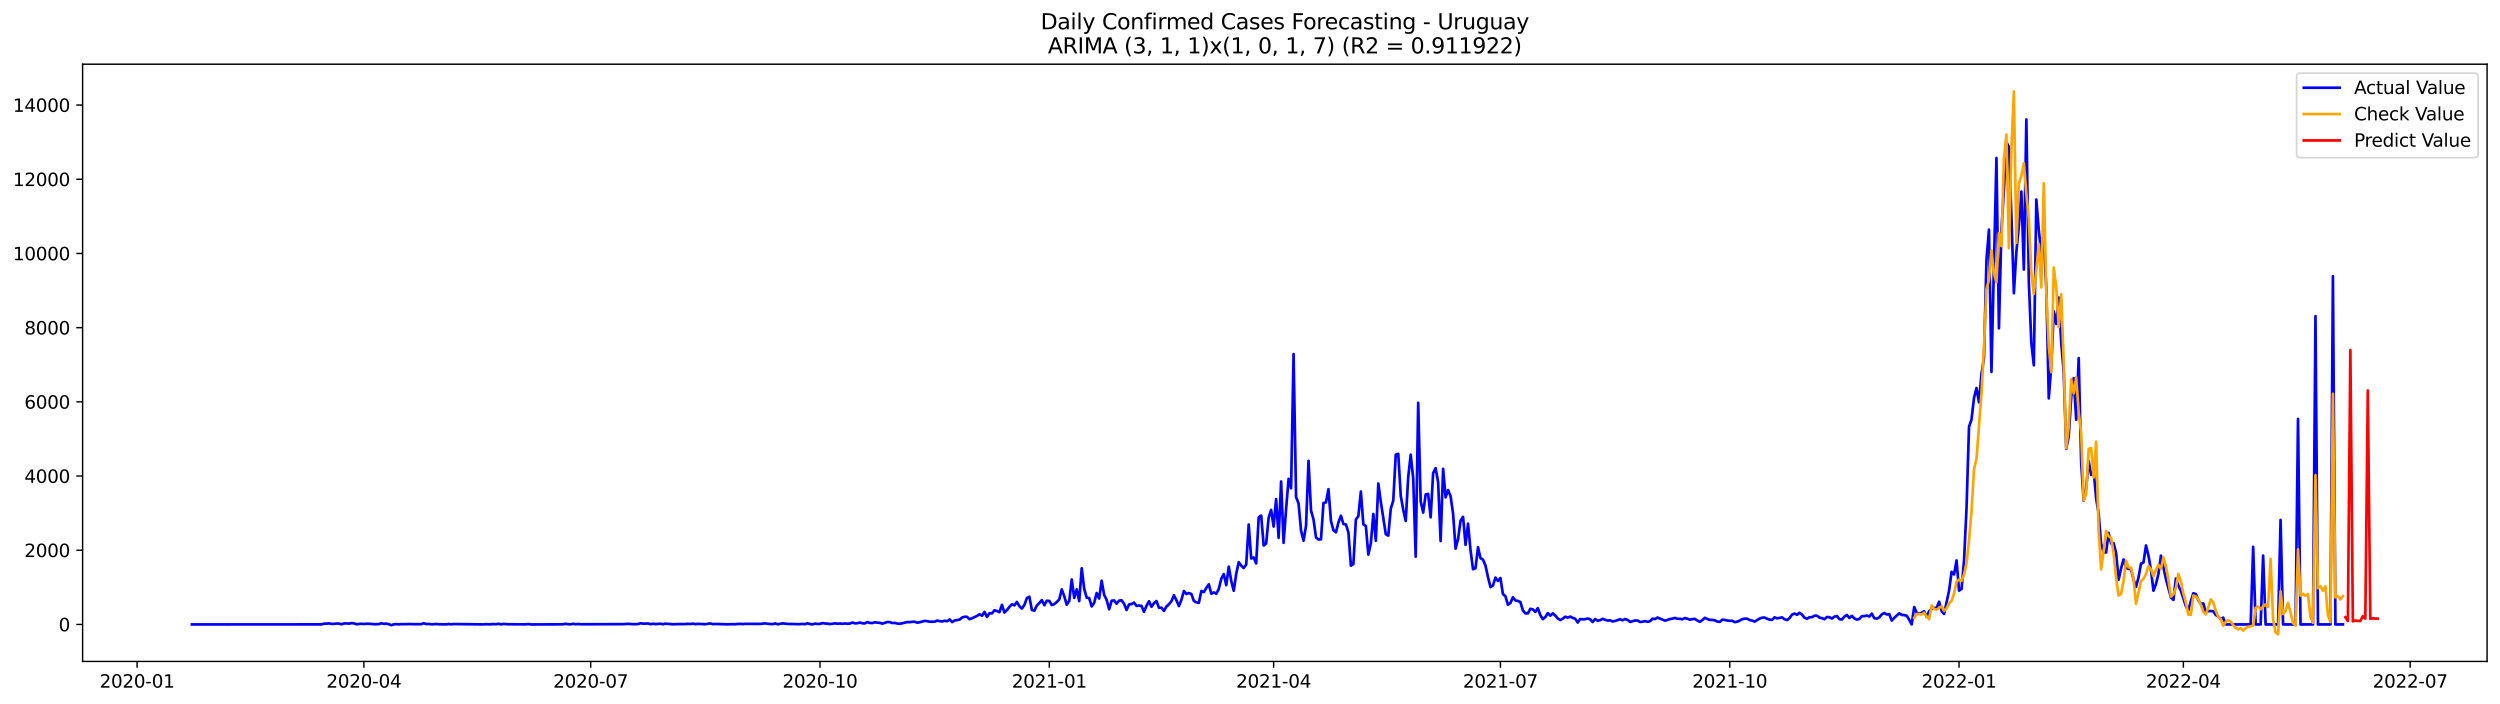 <?xml version="1.0" encoding="utf-8" standalone="no"?>
<!DOCTYPE svg PUBLIC "-//W3C//DTD SVG 1.1//EN"
  "http://www.w3.org/Graphics/SVG/1.1/DTD/svg11.dtd">
<svg xmlns:xlink="http://www.w3.org/1999/xlink" width="1392.412pt" height="392.274pt" viewBox="0 0 1392.412 392.274" xmlns="http://www.w3.org/2000/svg" version="1.1">
 <defs>
  <style type="text/css">*{stroke-linejoin: round; stroke-linecap: butt}</style>
 </defs>
 <g id="figure_1">
  <g id="patch_1">
   <path d="M 0 392.274 
L 1392.412 392.274 
L 1392.412 0 
L 0 0 
z
" style="fill: #ffffff"/>
  </g>
  <g id="axes_1">
   <g id="patch_2">
    <path d="M 46.013 368.396 
L 1385.213 368.396 
L 1385.213 35.755 
L 46.013 35.755 
z
" style="fill: #ffffff"/>
   </g>
   <g id="matplotlib.axis_1">
    <g id="xtick_1">
     <g id="line2d_1">
      <defs>
       <path id="mce154f3b6a" d="M 0 0 
L 0 3.5 
" style="stroke: #000000; stroke-width: 0.8"/>
      </defs>
      <g>
       <use xlink:href="#mce154f3b6a" x="76.345" y="368.396" style="stroke: #000000; stroke-width: 0.8"/>
      </g>
     </g>
     <g id="text_1">
      <!-- 2020-01 -->
      <g transform="translate(55.453 382.994)scale(0.1 -0.1)">
       <defs>
        <path id="DejaVuSans-32" d="M 1228 531 
L 3431 531 
L 3431 0 
L 469 0 
L 469 531 
Q 828 903 1448 1529 
Q 2069 2156 2228 2338 
Q 2531 2678 2651 2914 
Q 2772 3150 2772 3378 
Q 2772 3750 2511 3984 
Q 2250 4219 1831 4219 
Q 1534 4219 1204 4116 
Q 875 4013 500 3803 
L 500 4441 
Q 881 4594 1212 4672 
Q 1544 4750 1819 4750 
Q 2544 4750 2975 4387 
Q 3406 4025 3406 3419 
Q 3406 3131 3298 2873 
Q 3191 2616 2906 2266 
Q 2828 2175 2409 1742 
Q 1991 1309 1228 531 
z
" transform="scale(0.016)"/>
        <path id="DejaVuSans-30" d="M 2034 4250 
Q 1547 4250 1301 3770 
Q 1056 3291 1056 2328 
Q 1056 1369 1301 889 
Q 1547 409 2034 409 
Q 2525 409 2770 889 
Q 3016 1369 3016 2328 
Q 3016 3291 2770 3770 
Q 2525 4250 2034 4250 
z
M 2034 4750 
Q 2819 4750 3233 4129 
Q 3647 3509 3647 2328 
Q 3647 1150 3233 529 
Q 2819 -91 2034 -91 
Q 1250 -91 836 529 
Q 422 1150 422 2328 
Q 422 3509 836 4129 
Q 1250 4750 2034 4750 
z
" transform="scale(0.016)"/>
        <path id="DejaVuSans-2d" d="M 313 2009 
L 1997 2009 
L 1997 1497 
L 313 1497 
L 313 2009 
z
" transform="scale(0.016)"/>
        <path id="DejaVuSans-31" d="M 794 531 
L 1825 531 
L 1825 4091 
L 703 3866 
L 703 4441 
L 1819 4666 
L 2450 4666 
L 2450 531 
L 3481 531 
L 3481 0 
L 794 0 
L 794 531 
z
" transform="scale(0.016)"/>
       </defs>
       <use xlink:href="#DejaVuSans-32"/>
       <use xlink:href="#DejaVuSans-30" x="63.623"/>
       <use xlink:href="#DejaVuSans-32" x="127.246"/>
       <use xlink:href="#DejaVuSans-30" x="190.869"/>
       <use xlink:href="#DejaVuSans-2d" x="254.492"/>
       <use xlink:href="#DejaVuSans-30" x="290.576"/>
       <use xlink:href="#DejaVuSans-31" x="354.199"/>
      </g>
     </g>
    </g>
    <g id="xtick_2">
     <g id="line2d_2">
      <g>
       <use xlink:href="#mce154f3b6a" x="202.671" y="368.396" style="stroke: #000000; stroke-width: 0.8"/>
      </g>
     </g>
     <g id="text_2">
      <!-- 2020-04 -->
      <g transform="translate(181.78 382.994)scale(0.1 -0.1)">
       <defs>
        <path id="DejaVuSans-34" d="M 2419 4116 
L 825 1625 
L 2419 1625 
L 2419 4116 
z
M 2253 4666 
L 3047 4666 
L 3047 1625 
L 3713 1625 
L 3713 1100 
L 3047 1100 
L 3047 0 
L 2419 0 
L 2419 1100 
L 313 1100 
L 313 1709 
L 2253 4666 
z
" transform="scale(0.016)"/>
       </defs>
       <use xlink:href="#DejaVuSans-32"/>
       <use xlink:href="#DejaVuSans-30" x="63.623"/>
       <use xlink:href="#DejaVuSans-32" x="127.246"/>
       <use xlink:href="#DejaVuSans-30" x="190.869"/>
       <use xlink:href="#DejaVuSans-2d" x="254.492"/>
       <use xlink:href="#DejaVuSans-30" x="290.576"/>
       <use xlink:href="#DejaVuSans-34" x="354.199"/>
      </g>
     </g>
    </g>
    <g id="xtick_3">
     <g id="line2d_3">
      <g>
       <use xlink:href="#mce154f3b6a" x="328.998" y="368.396" style="stroke: #000000; stroke-width: 0.8"/>
      </g>
     </g>
     <g id="text_3">
      <!-- 2020-07 -->
      <g transform="translate(308.106 382.994)scale(0.1 -0.1)">
       <defs>
        <path id="DejaVuSans-37" d="M 525 4666 
L 3525 4666 
L 3525 4397 
L 1831 0 
L 1172 0 
L 2766 4134 
L 525 4134 
L 525 4666 
z
" transform="scale(0.016)"/>
       </defs>
       <use xlink:href="#DejaVuSans-32"/>
       <use xlink:href="#DejaVuSans-30" x="63.623"/>
       <use xlink:href="#DejaVuSans-32" x="127.246"/>
       <use xlink:href="#DejaVuSans-30" x="190.869"/>
       <use xlink:href="#DejaVuSans-2d" x="254.492"/>
       <use xlink:href="#DejaVuSans-30" x="290.576"/>
       <use xlink:href="#DejaVuSans-37" x="354.199"/>
      </g>
     </g>
    </g>
    <g id="xtick_4">
     <g id="line2d_4">
      <g>
       <use xlink:href="#mce154f3b6a" x="456.713" y="368.396" style="stroke: #000000; stroke-width: 0.8"/>
      </g>
     </g>
     <g id="text_4">
      <!-- 2020-10 -->
      <g transform="translate(435.821 382.994)scale(0.1 -0.1)">
       <use xlink:href="#DejaVuSans-32"/>
       <use xlink:href="#DejaVuSans-30" x="63.623"/>
       <use xlink:href="#DejaVuSans-32" x="127.246"/>
       <use xlink:href="#DejaVuSans-30" x="190.869"/>
       <use xlink:href="#DejaVuSans-2d" x="254.492"/>
       <use xlink:href="#DejaVuSans-31" x="290.576"/>
       <use xlink:href="#DejaVuSans-30" x="354.199"/>
      </g>
     </g>
    </g>
    <g id="xtick_5">
     <g id="line2d_5">
      <g>
       <use xlink:href="#mce154f3b6a" x="584.427" y="368.396" style="stroke: #000000; stroke-width: 0.8"/>
      </g>
     </g>
     <g id="text_5">
      <!-- 2021-01 -->
      <g transform="translate(563.536 382.994)scale(0.1 -0.1)">
       <use xlink:href="#DejaVuSans-32"/>
       <use xlink:href="#DejaVuSans-30" x="63.623"/>
       <use xlink:href="#DejaVuSans-32" x="127.246"/>
       <use xlink:href="#DejaVuSans-31" x="190.869"/>
       <use xlink:href="#DejaVuSans-2d" x="254.492"/>
       <use xlink:href="#DejaVuSans-30" x="290.576"/>
       <use xlink:href="#DejaVuSans-31" x="354.199"/>
      </g>
     </g>
    </g>
    <g id="xtick_6">
     <g id="line2d_6">
      <g>
       <use xlink:href="#mce154f3b6a" x="709.366" y="368.396" style="stroke: #000000; stroke-width: 0.8"/>
      </g>
     </g>
     <g id="text_6">
      <!-- 2021-04 -->
      <g transform="translate(688.474 382.994)scale(0.1 -0.1)">
       <use xlink:href="#DejaVuSans-32"/>
       <use xlink:href="#DejaVuSans-30" x="63.623"/>
       <use xlink:href="#DejaVuSans-32" x="127.246"/>
       <use xlink:href="#DejaVuSans-31" x="190.869"/>
       <use xlink:href="#DejaVuSans-2d" x="254.492"/>
       <use xlink:href="#DejaVuSans-30" x="290.576"/>
       <use xlink:href="#DejaVuSans-34" x="354.199"/>
      </g>
     </g>
    </g>
    <g id="xtick_7">
     <g id="line2d_7">
      <g>
       <use xlink:href="#mce154f3b6a" x="835.692" y="368.396" style="stroke: #000000; stroke-width: 0.8"/>
      </g>
     </g>
     <g id="text_7">
      <!-- 2021-07 -->
      <g transform="translate(814.801 382.994)scale(0.1 -0.1)">
       <use xlink:href="#DejaVuSans-32"/>
       <use xlink:href="#DejaVuSans-30" x="63.623"/>
       <use xlink:href="#DejaVuSans-32" x="127.246"/>
       <use xlink:href="#DejaVuSans-31" x="190.869"/>
       <use xlink:href="#DejaVuSans-2d" x="254.492"/>
       <use xlink:href="#DejaVuSans-30" x="290.576"/>
       <use xlink:href="#DejaVuSans-37" x="354.199"/>
      </g>
     </g>
    </g>
    <g id="xtick_8">
     <g id="line2d_8">
      <g>
       <use xlink:href="#mce154f3b6a" x="963.407" y="368.396" style="stroke: #000000; stroke-width: 0.8"/>
      </g>
     </g>
     <g id="text_8">
      <!-- 2021-10 -->
      <g transform="translate(942.515 382.994)scale(0.1 -0.1)">
       <use xlink:href="#DejaVuSans-32"/>
       <use xlink:href="#DejaVuSans-30" x="63.623"/>
       <use xlink:href="#DejaVuSans-32" x="127.246"/>
       <use xlink:href="#DejaVuSans-31" x="190.869"/>
       <use xlink:href="#DejaVuSans-2d" x="254.492"/>
       <use xlink:href="#DejaVuSans-31" x="290.576"/>
       <use xlink:href="#DejaVuSans-30" x="354.199"/>
      </g>
     </g>
    </g>
    <g id="xtick_9">
     <g id="line2d_9">
      <g>
       <use xlink:href="#mce154f3b6a" x="1091.122" y="368.396" style="stroke: #000000; stroke-width: 0.8"/>
      </g>
     </g>
     <g id="text_9">
      <!-- 2022-01 -->
      <g transform="translate(1070.23 382.994)scale(0.1 -0.1)">
       <use xlink:href="#DejaVuSans-32"/>
       <use xlink:href="#DejaVuSans-30" x="63.623"/>
       <use xlink:href="#DejaVuSans-32" x="127.246"/>
       <use xlink:href="#DejaVuSans-32" x="190.869"/>
       <use xlink:href="#DejaVuSans-2d" x="254.492"/>
       <use xlink:href="#DejaVuSans-30" x="290.576"/>
       <use xlink:href="#DejaVuSans-31" x="354.199"/>
      </g>
     </g>
    </g>
    <g id="xtick_10">
     <g id="line2d_10">
      <g>
       <use xlink:href="#mce154f3b6a" x="1216.06" y="368.396" style="stroke: #000000; stroke-width: 0.8"/>
      </g>
     </g>
     <g id="text_10">
      <!-- 2022-04 -->
      <g transform="translate(1195.168 382.994)scale(0.1 -0.1)">
       <use xlink:href="#DejaVuSans-32"/>
       <use xlink:href="#DejaVuSans-30" x="63.623"/>
       <use xlink:href="#DejaVuSans-32" x="127.246"/>
       <use xlink:href="#DejaVuSans-32" x="190.869"/>
       <use xlink:href="#DejaVuSans-2d" x="254.492"/>
       <use xlink:href="#DejaVuSans-30" x="290.576"/>
       <use xlink:href="#DejaVuSans-34" x="354.199"/>
      </g>
     </g>
    </g>
    <g id="xtick_11">
     <g id="line2d_11">
      <g>
       <use xlink:href="#mce154f3b6a" x="1342.386" y="368.396" style="stroke: #000000; stroke-width: 0.8"/>
      </g>
     </g>
     <g id="text_11">
      <!-- 2022-07 -->
      <g transform="translate(1321.495 382.994)scale(0.1 -0.1)">
       <use xlink:href="#DejaVuSans-32"/>
       <use xlink:href="#DejaVuSans-30" x="63.623"/>
       <use xlink:href="#DejaVuSans-32" x="127.246"/>
       <use xlink:href="#DejaVuSans-32" x="190.869"/>
       <use xlink:href="#DejaVuSans-2d" x="254.492"/>
       <use xlink:href="#DejaVuSans-30" x="290.576"/>
       <use xlink:href="#DejaVuSans-37" x="354.199"/>
      </g>
     </g>
    </g>
   </g>
   <g id="matplotlib.axis_2">
    <g id="ytick_1">
     <g id="line2d_12">
      <defs>
       <path id="m7eb8f247a3" d="M 0 0 
L -3.5 0 
" style="stroke: #000000; stroke-width: 0.8"/>
      </defs>
      <g>
       <use xlink:href="#m7eb8f247a3" x="46.013" y="347.792" style="stroke: #000000; stroke-width: 0.8"/>
      </g>
     </g>
     <g id="text_12">
      <!-- 0 -->
      <g transform="translate(32.65 351.592)scale(0.1 -0.1)">
       <use xlink:href="#DejaVuSans-30"/>
      </g>
     </g>
    </g>
    <g id="ytick_2">
     <g id="line2d_13">
      <g>
       <use xlink:href="#m7eb8f247a3" x="46.013" y="306.466" style="stroke: #000000; stroke-width: 0.8"/>
      </g>
     </g>
     <g id="text_13">
      <!-- 2000 -->
      <g transform="translate(13.562 310.266)scale(0.1 -0.1)">
       <use xlink:href="#DejaVuSans-32"/>
       <use xlink:href="#DejaVuSans-30" x="63.623"/>
       <use xlink:href="#DejaVuSans-30" x="127.246"/>
       <use xlink:href="#DejaVuSans-30" x="190.869"/>
      </g>
     </g>
    </g>
    <g id="ytick_3">
     <g id="line2d_14">
      <g>
       <use xlink:href="#m7eb8f247a3" x="46.013" y="265.141" style="stroke: #000000; stroke-width: 0.8"/>
      </g>
     </g>
     <g id="text_14">
      <!-- 4000 -->
      <g transform="translate(13.562 268.94)scale(0.1 -0.1)">
       <use xlink:href="#DejaVuSans-34"/>
       <use xlink:href="#DejaVuSans-30" x="63.623"/>
       <use xlink:href="#DejaVuSans-30" x="127.246"/>
       <use xlink:href="#DejaVuSans-30" x="190.869"/>
      </g>
     </g>
    </g>
    <g id="ytick_4">
     <g id="line2d_15">
      <g>
       <use xlink:href="#m7eb8f247a3" x="46.013" y="223.815" style="stroke: #000000; stroke-width: 0.8"/>
      </g>
     </g>
     <g id="text_15">
      <!-- 6000 -->
      <g transform="translate(13.562 227.614)scale(0.1 -0.1)">
       <defs>
        <path id="DejaVuSans-36" d="M 2113 2584 
Q 1688 2584 1439 2293 
Q 1191 2003 1191 1497 
Q 1191 994 1439 701 
Q 1688 409 2113 409 
Q 2538 409 2786 701 
Q 3034 994 3034 1497 
Q 3034 2003 2786 2293 
Q 2538 2584 2113 2584 
z
M 3366 4563 
L 3366 3988 
Q 3128 4100 2886 4159 
Q 2644 4219 2406 4219 
Q 1781 4219 1451 3797 
Q 1122 3375 1075 2522 
Q 1259 2794 1537 2939 
Q 1816 3084 2150 3084 
Q 2853 3084 3261 2657 
Q 3669 2231 3669 1497 
Q 3669 778 3244 343 
Q 2819 -91 2113 -91 
Q 1303 -91 875 529 
Q 447 1150 447 2328 
Q 447 3434 972 4092 
Q 1497 4750 2381 4750 
Q 2619 4750 2861 4703 
Q 3103 4656 3366 4563 
z
" transform="scale(0.016)"/>
       </defs>
       <use xlink:href="#DejaVuSans-36"/>
       <use xlink:href="#DejaVuSans-30" x="63.623"/>
       <use xlink:href="#DejaVuSans-30" x="127.246"/>
       <use xlink:href="#DejaVuSans-30" x="190.869"/>
      </g>
     </g>
    </g>
    <g id="ytick_5">
     <g id="line2d_16">
      <g>
       <use xlink:href="#m7eb8f247a3" x="46.013" y="182.489" style="stroke: #000000; stroke-width: 0.8"/>
      </g>
     </g>
     <g id="text_16">
      <!-- 8000 -->
      <g transform="translate(13.562 186.288)scale(0.1 -0.1)">
       <defs>
        <path id="DejaVuSans-38" d="M 2034 2216 
Q 1584 2216 1326 1975 
Q 1069 1734 1069 1313 
Q 1069 891 1326 650 
Q 1584 409 2034 409 
Q 2484 409 2743 651 
Q 3003 894 3003 1313 
Q 3003 1734 2745 1975 
Q 2488 2216 2034 2216 
z
M 1403 2484 
Q 997 2584 770 2862 
Q 544 3141 544 3541 
Q 544 4100 942 4425 
Q 1341 4750 2034 4750 
Q 2731 4750 3128 4425 
Q 3525 4100 3525 3541 
Q 3525 3141 3298 2862 
Q 3072 2584 2669 2484 
Q 3125 2378 3379 2068 
Q 3634 1759 3634 1313 
Q 3634 634 3220 271 
Q 2806 -91 2034 -91 
Q 1263 -91 848 271 
Q 434 634 434 1313 
Q 434 1759 690 2068 
Q 947 2378 1403 2484 
z
M 1172 3481 
Q 1172 3119 1398 2916 
Q 1625 2713 2034 2713 
Q 2441 2713 2670 2916 
Q 2900 3119 2900 3481 
Q 2900 3844 2670 4047 
Q 2441 4250 2034 4250 
Q 1625 4250 1398 4047 
Q 1172 3844 1172 3481 
z
" transform="scale(0.016)"/>
       </defs>
       <use xlink:href="#DejaVuSans-38"/>
       <use xlink:href="#DejaVuSans-30" x="63.623"/>
       <use xlink:href="#DejaVuSans-30" x="127.246"/>
       <use xlink:href="#DejaVuSans-30" x="190.869"/>
      </g>
     </g>
    </g>
    <g id="ytick_6">
     <g id="line2d_17">
      <g>
       <use xlink:href="#m7eb8f247a3" x="46.013" y="141.163" style="stroke: #000000; stroke-width: 0.8"/>
      </g>
     </g>
     <g id="text_17">
      <!-- 10000 -->
      <g transform="translate(7.2 144.962)scale(0.1 -0.1)">
       <use xlink:href="#DejaVuSans-31"/>
       <use xlink:href="#DejaVuSans-30" x="63.623"/>
       <use xlink:href="#DejaVuSans-30" x="127.246"/>
       <use xlink:href="#DejaVuSans-30" x="190.869"/>
       <use xlink:href="#DejaVuSans-30" x="254.492"/>
      </g>
     </g>
    </g>
    <g id="ytick_7">
     <g id="line2d_18">
      <g>
       <use xlink:href="#m7eb8f247a3" x="46.013" y="99.837" style="stroke: #000000; stroke-width: 0.8"/>
      </g>
     </g>
     <g id="text_18">
      <!-- 12000 -->
      <g transform="translate(7.2 103.636)scale(0.1 -0.1)">
       <use xlink:href="#DejaVuSans-31"/>
       <use xlink:href="#DejaVuSans-32" x="63.623"/>
       <use xlink:href="#DejaVuSans-30" x="127.246"/>
       <use xlink:href="#DejaVuSans-30" x="190.869"/>
       <use xlink:href="#DejaVuSans-30" x="254.492"/>
      </g>
     </g>
    </g>
    <g id="ytick_8">
     <g id="line2d_19">
      <g>
       <use xlink:href="#m7eb8f247a3" x="46.013" y="58.511" style="stroke: #000000; stroke-width: 0.8"/>
      </g>
     </g>
     <g id="text_19">
      <!-- 14000 -->
      <g transform="translate(7.2 62.311)scale(0.1 -0.1)">
       <use xlink:href="#DejaVuSans-31"/>
       <use xlink:href="#DejaVuSans-34" x="63.623"/>
       <use xlink:href="#DejaVuSans-30" x="127.246"/>
       <use xlink:href="#DejaVuSans-30" x="190.869"/>
       <use xlink:href="#DejaVuSans-30" x="254.492"/>
      </g>
     </g>
    </g>
   </g>
   <g id="line2d_20">
    <path d="M 106.885 347.792 
L 179.072 347.751 
L 180.46 347.358 
L 181.848 347.358 
L 183.236 347.193 
L 184.625 347.482 
L 186.013 347.462 
L 187.401 347.276 
L 188.789 347.317 
L 190.177 347.71 
L 191.566 347.234 
L 192.954 347.214 
L 194.342 347.358 
L 195.73 347.048 
L 197.118 347.193 
L 198.507 347.668 
L 201.283 347.42 
L 202.671 347.544 
L 204.059 347.4 
L 206.836 347.503 
L 208.224 347.668 
L 211 347.606 
L 212.389 347.131 
L 213.777 347.441 
L 215.165 347.358 
L 216.553 347.648 
L 217.942 348.226 
L 219.33 347.73 
L 220.718 347.606 
L 222.106 347.772 
L 223.494 347.606 
L 224.883 347.668 
L 227.659 347.565 
L 230.435 347.627 
L 234.6 347.668 
L 235.988 347.11 
L 237.376 347.586 
L 238.765 347.503 
L 240.153 347.689 
L 241.541 347.689 
L 242.929 347.524 
L 244.317 347.689 
L 248.482 347.751 
L 249.87 347.524 
L 251.258 347.73 
L 252.647 347.565 
L 269.305 347.772 
L 270.693 347.627 
L 272.081 347.73 
L 273.47 347.71 
L 274.858 347.565 
L 276.246 347.689 
L 277.634 347.42 
L 279.022 347.751 
L 280.411 347.503 
L 283.187 347.689 
L 292.905 347.751 
L 294.293 347.565 
L 295.681 347.792 
L 312.339 347.73 
L 313.728 347.668 
L 315.116 347.441 
L 316.504 347.668 
L 317.892 347.73 
L 319.28 347.441 
L 320.669 347.689 
L 322.057 347.544 
L 323.445 347.689 
L 347.044 347.627 
L 349.821 347.441 
L 352.597 347.648 
L 355.374 347.586 
L 356.762 347.131 
L 358.15 347.358 
L 360.926 347.276 
L 362.315 347.627 
L 363.703 347.42 
L 365.091 347.586 
L 367.868 347.4 
L 369.256 347.668 
L 370.644 347.358 
L 374.809 347.689 
L 377.585 347.606 
L 381.75 347.586 
L 383.138 347.42 
L 384.526 347.565 
L 385.914 347.358 
L 387.302 347.627 
L 388.691 347.462 
L 392.855 347.668 
L 395.632 347.214 
L 397.02 347.627 
L 398.408 347.524 
L 405.349 347.73 
L 408.125 347.627 
L 409.514 347.689 
L 410.902 347.503 
L 412.29 347.482 
L 413.678 347.586 
L 415.066 347.462 
L 423.396 347.503 
L 426.172 347.193 
L 427.56 347.42 
L 430.337 347.648 
L 431.725 347.214 
L 433.113 347.71 
L 435.889 347.193 
L 438.666 347.503 
L 442.83 347.586 
L 444.219 347.648 
L 446.995 347.524 
L 448.383 347.627 
L 449.772 347.152 
L 451.16 347.586 
L 452.548 347.751 
L 453.936 347.317 
L 455.324 347.524 
L 456.713 347.482 
L 458.101 347.048 
L 459.489 347.276 
L 460.877 347.317 
L 462.265 347.586 
L 465.042 347.193 
L 466.43 347.379 
L 467.818 347.276 
L 469.206 347.441 
L 470.595 347.255 
L 471.983 347.4 
L 473.371 347.296 
L 474.759 346.739 
L 476.147 347.193 
L 477.536 347.11 
L 478.924 346.739 
L 480.312 347.172 
L 481.7 347.193 
L 483.088 346.491 
L 484.477 346.966 
L 485.865 347.007 
L 487.253 346.594 
L 488.641 346.801 
L 490.029 346.883 
L 491.418 347.358 
L 494.194 346.449 
L 495.582 346.491 
L 496.97 347.007 
L 498.359 346.924 
L 499.747 347.276 
L 501.135 347.462 
L 505.3 346.47 
L 506.688 346.532 
L 508.076 346.325 
L 509.464 346.284 
L 510.852 346.842 
L 512.241 346.553 
L 515.017 345.829 
L 516.405 345.974 
L 517.793 346.263 
L 520.57 346.263 
L 521.958 345.643 
L 523.346 345.974 
L 524.735 346.119 
L 526.123 345.726 
L 527.511 345.995 
L 528.899 345.003 
L 530.287 346.47 
L 531.676 345.581 
L 534.452 345.127 
L 535.84 343.949 
L 537.228 343.494 
L 538.617 343.556 
L 540.005 344.879 
L 541.393 344.342 
L 544.169 343.04 
L 545.558 342.089 
L 546.946 342.957 
L 548.334 340.808 
L 549.722 343.618 
L 551.11 341.573 
L 552.499 341.635 
L 553.887 339.878 
L 555.275 340.312 
L 556.663 340.953 
L 558.051 336.882 
L 559.44 341.16 
L 560.828 339.754 
L 562.216 337.977 
L 563.604 336.572 
L 564.992 337.172 
L 566.381 335.25 
L 567.769 337.647 
L 569.157 338.928 
L 570.545 336.965 
L 571.933 333.142 
L 573.322 332.357 
L 574.71 339.713 
L 576.098 340.147 
L 577.486 337.254 
L 578.874 335.849 
L 580.263 334.237 
L 581.651 337.089 
L 583.039 334.589 
L 584.427 334.692 
L 585.815 337.006 
L 587.204 336.469 
L 588.592 335.333 
L 589.98 333.783 
L 591.368 328.287 
L 592.756 332.109 
L 594.145 336.8 
L 595.533 334.671 
L 596.921 322.749 
L 598.309 333.018 
L 599.698 328.266 
L 601.086 334.795 
L 602.474 316.509 
L 603.862 328.018 
L 605.25 332.853 
L 606.639 333.142 
L 608.027 337.771 
L 609.415 335.746 
L 610.803 330.27 
L 612.191 333.37 
L 613.58 323.451 
L 614.968 331.324 
L 616.356 334.031 
L 617.744 339.362 
L 619.132 334.589 
L 620.521 334.403 
L 621.909 336.242 
L 623.297 334.527 
L 624.685 334.32 
L 626.073 336.283 
L 627.462 339.734 
L 628.85 336.655 
L 630.238 336.469 
L 631.626 335.622 
L 633.014 337.482 
L 634.403 337.275 
L 635.791 337.482 
L 637.179 340.788 
L 638.567 337.399 
L 639.955 334.878 
L 641.344 337.957 
L 642.732 335.932 
L 644.12 334.754 
L 645.508 338.494 
L 646.896 338.473 
L 648.285 340.25 
L 649.673 337.812 
L 651.061 336.552 
L 652.449 334.878 
L 653.837 331.551 
L 655.226 334.32 
L 656.614 337.564 
L 658.002 334.093 
L 659.39 329.175 
L 660.778 330.828 
L 662.167 330.291 
L 663.555 330.849 
L 664.943 334.733 
L 666.331 335.498 
L 667.719 335.767 
L 669.108 329.134 
L 670.496 329.795 
L 671.884 327.46 
L 673.272 325.456 
L 674.66 330.704 
L 676.049 329.96 
L 677.437 330.704 
L 678.825 328.018 
L 680.213 322.315 
L 681.602 319.753 
L 682.99 325.91 
L 684.378 315.599 
L 685.766 323.596 
L 687.154 329.03 
L 688.543 319.525 
L 689.931 313.12 
L 691.319 315.042 
L 692.707 316.343 
L 694.095 314.442 
L 695.484 292.147 
L 696.872 311.074 
L 698.26 310.496 
L 699.648 313.781 
L 701.036 288.18 
L 702.425 287.147 
L 703.813 303.822 
L 705.201 302.788 
L 706.589 288.345 
L 707.977 283.985 
L 709.366 293.263 
L 710.754 277.952 
L 712.142 299.524 
L 713.53 268.178 
L 714.918 302.313 
L 716.307 283.634 
L 717.695 266.711 
L 719.083 271.959 
L 720.471 197.18 
L 721.859 276.836 
L 723.248 280.39 
L 724.636 295.494 
L 726.024 301.156 
L 727.412 292.85 
L 728.8 256.669 
L 730.189 284.357 
L 731.577 289.296 
L 732.965 299.358 
L 734.353 300.495 
L 735.741 300.392 
L 737.13 280.142 
L 738.518 279.811 
L 739.906 272.455 
L 741.294 290.163 
L 742.682 295.329 
L 744.071 296.466 
L 745.459 291.031 
L 746.847 287.229 
L 748.235 291.858 
L 749.623 292.126 
L 751.012 296.548 
L 752.4 315.062 
L 753.788 314.153 
L 755.176 289.399 
L 756.565 287.436 
L 757.953 273.778 
L 759.341 292.064 
L 760.729 292.953 
L 762.117 308.884 
L 763.506 302.603 
L 764.894 286.279 
L 766.282 301.197 
L 767.67 269.294 
L 769.058 279.501 
L 771.835 297.519 
L 773.223 298.325 
L 774.611 283.324 
L 775.999 278.799 
L 777.388 253.239 
L 778.776 252.764 
L 780.164 276.113 
L 781.552 283.965 
L 782.94 290.143 
L 784.329 265.74 
L 785.717 253.239 
L 787.105 266.442 
L 788.493 310.062 
L 789.881 224.352 
L 791.27 279.274 
L 792.658 285.494 
L 794.046 275.41 
L 795.434 275.1 
L 796.822 288.138 
L 798.211 263.508 
L 799.599 260.739 
L 800.987 268.612 
L 802.375 301.342 
L 803.763 261.111 
L 805.152 276.98 
L 806.54 272.951 
L 807.928 276.361 
L 809.316 286.093 
L 810.704 305.578 
L 812.093 300.164 
L 813.481 289.998 
L 814.869 287.87 
L 816.257 303.429 
L 817.645 291.672 
L 819.034 306.487 
L 820.422 317.046 
L 821.81 316.447 
L 823.198 304.834 
L 824.586 310.888 
L 825.975 311.694 
L 827.363 315.021 
L 828.751 321.364 
L 830.139 326.985 
L 831.527 326.117 
L 832.916 321.695 
L 834.304 323.575 
L 835.692 321.964 
L 837.08 330.911 
L 838.469 332.068 
L 839.857 336.82 
L 841.245 335.87 
L 842.633 332.646 
L 844.021 334.444 
L 845.41 334.713 
L 846.798 335.312 
L 848.186 339.961 
L 849.574 341.635 
L 850.962 341.655 
L 852.351 339.093 
L 853.739 339.383 
L 855.127 340.829 
L 856.515 338.721 
L 857.903 342.565 
L 859.292 344.858 
L 860.68 343.722 
L 862.068 341.511 
L 863.456 342.895 
L 864.844 341.635 
L 866.233 342.833 
L 867.621 344.486 
L 869.009 345.313 
L 870.397 344.631 
L 871.785 343.474 
L 873.174 344.011 
L 874.562 343.432 
L 875.95 344.135 
L 877.338 344.631 
L 878.726 346.718 
L 880.115 344.776 
L 881.503 344.941 
L 882.891 344.879 
L 884.279 344.466 
L 885.667 344.9 
L 887.056 346.449 
L 888.444 344.776 
L 889.832 345.705 
L 891.22 345.437 
L 892.608 344.652 
L 893.997 345.23 
L 895.385 345.643 
L 896.773 345.499 
L 898.161 346.139 
L 899.549 345.829 
L 902.326 344.9 
L 903.714 345.457 
L 905.102 344.796 
L 906.49 345.251 
L 907.879 346.387 
L 910.655 345.602 
L 912.043 345.623 
L 913.432 346.429 
L 914.82 346.284 
L 916.208 345.912 
L 917.596 346.346 
L 918.984 346.015 
L 920.373 344.569 
L 921.761 344.817 
L 923.149 343.949 
L 927.314 345.664 
L 928.702 345.313 
L 930.09 344.776 
L 931.478 344.569 
L 932.866 344.156 
L 934.255 344.652 
L 935.643 344.652 
L 937.031 344.92 
L 938.419 344.238 
L 939.807 344.59 
L 941.196 345.147 
L 942.584 344.838 
L 943.972 344.693 
L 945.36 345.602 
L 946.748 346.305 
L 948.137 345.375 
L 949.525 344.114 
L 950.913 344.776 
L 952.301 345.251 
L 953.689 345.271 
L 955.078 345.499 
L 956.466 346.181 
L 957.854 346.346 
L 959.242 345.147 
L 960.63 345.271 
L 962.019 345.602 
L 963.407 345.788 
L 964.795 345.747 
L 966.183 346.532 
L 967.571 346.243 
L 968.96 345.664 
L 970.348 344.858 
L 971.736 344.569 
L 973.124 344.569 
L 974.512 345.354 
L 975.901 345.664 
L 977.289 346.201 
L 980.065 344.486 
L 981.453 344.052 
L 982.842 343.928 
L 984.23 344.631 
L 985.618 345.127 
L 987.006 345.251 
L 988.395 343.846 
L 989.783 344.404 
L 992.559 343.866 
L 993.947 344.92 
L 995.336 345.333 
L 996.724 344.259 
L 998.112 342.296 
L 999.5 341.717 
L 1000.888 342.42 
L 1002.277 341.284 
L 1003.665 342.337 
L 1005.053 344.052 
L 1006.441 344.61 
L 1007.829 343.763 
L 1009.218 343.763 
L 1010.606 342.916 
L 1011.994 342.937 
L 1013.382 343.97 
L 1014.77 344.3 
L 1016.159 344.858 
L 1017.547 343.66 
L 1018.935 343.763 
L 1020.323 344.507 
L 1021.711 343.432 
L 1023.1 343.102 
L 1024.488 344.838 
L 1025.876 345.065 
L 1027.264 343.432 
L 1028.652 342.523 
L 1030.041 344.176 
L 1031.429 343.019 
L 1032.817 344.424 
L 1034.205 345.127 
L 1035.593 344.714 
L 1036.982 343.184 
L 1038.37 343.184 
L 1039.758 342.833 
L 1041.146 343.37 
L 1042.534 341.779 
L 1043.923 344.342 
L 1045.311 344.569 
L 1046.699 343.846 
L 1048.087 342.193 
L 1049.475 341.407 
L 1050.864 342.275 
L 1052.252 342.027 
L 1053.64 345.643 
L 1055.028 344.114 
L 1057.805 341.593 
L 1059.193 342.482 
L 1060.581 342.585 
L 1061.969 342.957 
L 1063.357 345.189 
L 1064.746 347.792 
L 1066.134 338.101 
L 1067.522 341.284 
L 1068.91 341.821 
L 1070.299 341.242 
L 1071.687 340.436 
L 1073.075 343.556 
L 1074.463 340.333 
L 1075.851 339.217 
L 1077.24 338.597 
L 1078.628 338.577 
L 1080.016 335.147 
L 1081.404 340.354 
L 1082.792 341.965 
L 1085.569 328.927 
L 1086.957 318.513 
L 1088.345 319.959 
L 1089.733 312.149 
L 1091.122 328.968 
L 1092.51 328.059 
L 1093.898 312.231 
L 1095.286 282.952 
L 1096.674 237.7 
L 1098.063 233.692 
L 1099.451 221.666 
L 1100.839 216.087 
L 1102.227 224.104 
L 1103.615 208.173 
L 1105.004 199.474 
L 1106.392 144.82 
L 1107.78 127.939 
L 1109.168 207.16 
L 1111.945 87.977 
L 1113.333 182.882 
L 1114.721 128.145 
L 1116.109 105.747 
L 1117.497 79.236 
L 1118.886 81.778 
L 1120.274 119.901 
L 1121.662 163.293 
L 1123.05 140.233 
L 1124.438 125.769 
L 1125.827 106.697 
L 1127.215 150.131 
L 1128.603 66.529 
L 1129.991 157.239 
L 1131.379 191.002 
L 1132.768 203.482 
L 1134.156 111.14 
L 1135.544 128.393 
L 1136.932 140.853 
L 1138.32 133.662 
L 1139.709 160.297 
L 1141.097 221.872 
L 1142.485 203.813 
L 1143.873 173.315 
L 1145.262 180.423 
L 1146.65 165.711 
L 1148.038 190.878 
L 1149.426 207.346 
L 1150.814 249.995 
L 1152.203 243.114 
L 1153.591 221.335 
L 1154.979 210.591 
L 1156.367 233.795 
L 1157.755 199.453 
L 1159.144 257.805 
L 1160.532 278.84 
L 1161.92 271.856 
L 1163.308 256.772 
L 1164.696 264.521 
L 1166.085 262.33 
L 1167.473 277.621 
L 1168.861 285.907 
L 1170.249 302.954 
L 1171.637 307.479 
L 1173.026 307.748 
L 1174.414 296.796 
L 1175.802 302.706 
L 1177.19 302.52 
L 1178.578 307.934 
L 1179.967 322.894 
L 1181.355 316.633 
L 1182.743 311.591 
L 1184.131 316.178 
L 1185.519 316.839 
L 1186.908 317.005 
L 1188.296 322.749 
L 1189.684 326.902 
L 1191.072 321.592 
L 1192.46 313.946 
L 1193.849 313.285 
L 1195.237 303.801 
L 1196.625 309.421 
L 1198.013 317.5 
L 1199.401 329.01 
L 1200.79 325.332 
L 1202.178 319.629 
L 1203.566 309.463 
L 1206.342 322.439 
L 1209.119 332.77 
L 1210.507 334.134 
L 1211.895 322.212 
L 1213.283 326.138 
L 1214.672 329.051 
L 1217.448 337.606 
L 1218.836 339.92 
L 1220.225 334.837 
L 1221.613 330.435 
L 1223.001 330.849 
L 1224.389 334.279 
L 1225.777 336.324 
L 1227.166 336.097 
L 1228.554 340.891 
L 1229.942 340.395 
L 1231.33 340.292 
L 1232.718 340.478 
L 1234.107 342.503 
L 1235.495 343.432 
L 1236.883 344.879 
L 1238.271 344.011 
L 1239.659 347.792 
L 1253.541 347.792 
L 1254.93 304.565 
L 1256.318 347.792 
L 1259.094 347.792 
L 1260.482 309.442 
L 1261.871 347.792 
L 1268.812 347.792 
L 1270.2 289.585 
L 1271.588 347.792 
L 1278.529 347.792 
L 1279.917 233.361 
L 1281.305 347.792 
L 1288.246 347.792 
L 1289.635 176.083 
L 1291.023 347.792 
L 1297.964 347.792 
L 1299.352 153.788 
L 1300.74 347.792 
L 1304.905 347.792 
L 1304.905 347.792 
" clip-path="url(#pdf2e36bdcc)" style="fill: none; stroke: #0000ff; stroke-width: 1.5; stroke-linecap: square"/>
   </g>
   <g id="line2d_21">
    <path d="M 1066.134 344.134 
L 1067.522 341.997 
L 1068.91 342.029 
L 1070.299 342.238 
L 1071.687 341.265 
L 1073.075 343.372 
L 1074.463 344.915 
L 1075.851 337.219 
L 1077.24 339.176 
L 1078.628 339.556 
L 1080.016 338.552 
L 1081.404 337.739 
L 1082.792 340.272 
L 1084.181 338.776 
L 1085.569 335.97 
L 1086.957 334.745 
L 1088.345 330.479 
L 1089.733 323.93 
L 1091.122 322.792 
L 1092.51 323.506 
L 1093.898 319.99 
L 1095.286 313.675 
L 1096.674 300.895 
L 1098.063 285.001 
L 1099.451 261.271 
L 1100.839 255.603 
L 1103.615 219.032 
L 1105.004 193.693 
L 1106.392 161.131 
L 1107.78 155.816 
L 1109.168 139.396 
L 1110.556 152.03 
L 1111.945 157.308 
L 1113.333 129.859 
L 1114.721 137.07 
L 1116.109 88.447 
L 1117.497 75.004 
L 1118.886 138.281 
L 1120.274 83.611 
L 1121.662 50.876 
L 1123.05 135.237 
L 1124.438 102.309 
L 1125.827 97.887 
L 1127.215 90.869 
L 1128.603 107.977 
L 1129.991 122.146 
L 1131.379 151.918 
L 1132.768 163.758 
L 1134.156 150.571 
L 1135.544 135.899 
L 1136.932 160.04 
L 1138.32 102.071 
L 1139.709 162.714 
L 1141.097 192.783 
L 1142.485 207.208 
L 1143.873 149.036 
L 1145.262 160.141 
L 1146.65 182.252 
L 1148.038 163.839 
L 1149.426 202.032 
L 1150.814 249.641 
L 1152.203 237.631 
L 1153.591 211.276 
L 1154.979 219.053 
L 1156.367 210.174 
L 1157.755 229.652 
L 1159.144 241.214 
L 1160.532 278.645 
L 1161.92 275.122 
L 1163.308 250.06 
L 1164.696 249.546 
L 1166.085 265.912 
L 1167.473 246.031 
L 1168.861 295.489 
L 1170.249 317.154 
L 1171.637 307.109 
L 1173.026 295.745 
L 1174.414 298.682 
L 1175.802 299.551 
L 1177.19 308.194 
L 1178.578 321.618 
L 1179.967 331.693 
L 1181.355 330.853 
L 1182.743 323.578 
L 1184.131 312.333 
L 1185.519 316.003 
L 1186.908 316.25 
L 1188.296 322.34 
L 1189.684 336.304 
L 1192.46 323.708 
L 1193.849 322.367 
L 1195.237 319.672 
L 1196.625 315.232 
L 1198.013 317.076 
L 1199.401 321.004 
L 1200.79 317.383 
L 1202.178 314.568 
L 1203.566 316.862 
L 1204.954 310.449 
L 1206.342 315.24 
L 1207.731 323.107 
L 1209.119 332.275 
L 1210.507 331.05 
L 1211.895 327.507 
L 1213.283 319.65 
L 1214.672 323.773 
L 1216.06 330.501 
L 1217.448 335.59 
L 1218.836 342.423 
L 1220.225 342.415 
L 1221.613 331.756 
L 1223.001 332.175 
L 1224.389 333.736 
L 1225.777 336.827 
L 1227.166 340.86 
L 1228.554 342.15 
L 1229.942 338.33 
L 1231.33 333.865 
L 1232.718 335.521 
L 1234.107 340.108 
L 1235.495 343.562 
L 1236.883 344.861 
L 1238.271 348.498 
L 1239.659 346.431 
L 1241.048 345.434 
L 1242.436 346.195 
L 1243.824 348.149 
L 1245.212 349.721 
L 1246.6 350.498 
L 1247.989 349.793 
L 1249.377 351.199 
L 1250.765 349.918 
L 1252.153 349.082 
L 1253.541 348.856 
L 1254.93 348.404 
L 1256.318 338.513 
L 1257.706 337.81 
L 1259.094 339.342 
L 1260.482 337.809 
L 1261.871 336.651 
L 1263.259 338.116 
L 1264.647 311.279 
L 1266.035 345.113 
L 1267.423 352.316 
L 1268.812 353.276 
L 1270.2 329.337 
L 1271.588 342.016 
L 1272.976 340.343 
L 1274.364 335.732 
L 1275.753 341.11 
L 1277.141 347.052 
L 1278.529 348.405 
L 1279.917 306.041 
L 1281.305 331.797 
L 1282.694 330.714 
L 1284.082 331.809 
L 1285.47 330.849 
L 1286.858 343.65 
L 1288.246 346.884 
L 1289.635 264.641 
L 1291.023 327.602 
L 1292.411 326.537 
L 1293.799 328.991 
L 1295.187 326.562 
L 1296.576 342.412 
L 1297.964 346.448 
L 1299.352 219.318 
L 1300.74 332.72 
L 1302.129 331.98 
L 1303.517 333.917 
L 1304.905 331.993 
L 1304.905 331.993 
" clip-path="url(#pdf2e36bdcc)" style="fill: none; stroke: #ffa500; stroke-width: 1.5; stroke-linecap: square"/>
   </g>
   <g id="line2d_22">
    <path d="M 1306.293 343.77 
L 1307.681 345.856 
L 1309.07 194.985 
L 1310.458 346.04 
L 1311.846 345.606 
L 1313.234 345.803 
L 1314.622 345.867 
L 1316.011 343.207 
L 1317.399 344.529 
L 1318.787 217.482 
L 1320.175 344.679 
L 1321.563 344.392 
L 1322.952 344.515 
L 1324.34 344.56 
" clip-path="url(#pdf2e36bdcc)" style="fill: none; stroke: #ff0000; stroke-width: 1.5; stroke-linecap: square"/>
   </g>
   <g id="patch_3">
    <path d="M 46.013 368.396 
L 46.013 35.755 
" style="fill: none; stroke: #000000; stroke-width: 0.8; stroke-linejoin: miter; stroke-linecap: square"/>
   </g>
   <g id="patch_4">
    <path d="M 1385.213 368.396 
L 1385.213 35.755 
" style="fill: none; stroke: #000000; stroke-width: 0.8; stroke-linejoin: miter; stroke-linecap: square"/>
   </g>
   <g id="patch_5">
    <path d="M 46.013 368.396 
L 1385.213 368.396 
" style="fill: none; stroke: #000000; stroke-width: 0.8; stroke-linejoin: miter; stroke-linecap: square"/>
   </g>
   <g id="patch_6">
    <path d="M 46.013 35.755 
L 1385.213 35.755 
" style="fill: none; stroke: #000000; stroke-width: 0.8; stroke-linejoin: miter; stroke-linecap: square"/>
   </g>
   <g id="text_20">
    <!-- Daily Confirmed Cases Forecasting - Uruguay -->
    <g transform="translate(579.612 16.318)scale(0.12 -0.12)">
     <defs>
      <path id="DejaVuSans-44" d="M 1259 4147 
L 1259 519 
L 2022 519 
Q 2988 519 3436 956 
Q 3884 1394 3884 2338 
Q 3884 3275 3436 3711 
Q 2988 4147 2022 4147 
L 1259 4147 
z
M 628 4666 
L 1925 4666 
Q 3281 4666 3915 4102 
Q 4550 3538 4550 2338 
Q 4550 1131 3912 565 
Q 3275 0 1925 0 
L 628 0 
L 628 4666 
z
" transform="scale(0.016)"/>
      <path id="DejaVuSans-61" d="M 2194 1759 
Q 1497 1759 1228 1600 
Q 959 1441 959 1056 
Q 959 750 1161 570 
Q 1363 391 1709 391 
Q 2188 391 2477 730 
Q 2766 1069 2766 1631 
L 2766 1759 
L 2194 1759 
z
M 3341 1997 
L 3341 0 
L 2766 0 
L 2766 531 
Q 2569 213 2275 61 
Q 1981 -91 1556 -91 
Q 1019 -91 701 211 
Q 384 513 384 1019 
Q 384 1609 779 1909 
Q 1175 2209 1959 2209 
L 2766 2209 
L 2766 2266 
Q 2766 2663 2505 2880 
Q 2244 3097 1772 3097 
Q 1472 3097 1187 3025 
Q 903 2953 641 2809 
L 641 3341 
Q 956 3463 1253 3523 
Q 1550 3584 1831 3584 
Q 2591 3584 2966 3190 
Q 3341 2797 3341 1997 
z
" transform="scale(0.016)"/>
      <path id="DejaVuSans-69" d="M 603 3500 
L 1178 3500 
L 1178 0 
L 603 0 
L 603 3500 
z
M 603 4863 
L 1178 4863 
L 1178 4134 
L 603 4134 
L 603 4863 
z
" transform="scale(0.016)"/>
      <path id="DejaVuSans-6c" d="M 603 4863 
L 1178 4863 
L 1178 0 
L 603 0 
L 603 4863 
z
" transform="scale(0.016)"/>
      <path id="DejaVuSans-79" d="M 2059 -325 
Q 1816 -950 1584 -1140 
Q 1353 -1331 966 -1331 
L 506 -1331 
L 506 -850 
L 844 -850 
Q 1081 -850 1212 -737 
Q 1344 -625 1503 -206 
L 1606 56 
L 191 3500 
L 800 3500 
L 1894 763 
L 2988 3500 
L 3597 3500 
L 2059 -325 
z
" transform="scale(0.016)"/>
      <path id="DejaVuSans-20" transform="scale(0.016)"/>
      <path id="DejaVuSans-43" d="M 4122 4306 
L 4122 3641 
Q 3803 3938 3442 4084 
Q 3081 4231 2675 4231 
Q 1875 4231 1450 3742 
Q 1025 3253 1025 2328 
Q 1025 1406 1450 917 
Q 1875 428 2675 428 
Q 3081 428 3442 575 
Q 3803 722 4122 1019 
L 4122 359 
Q 3791 134 3420 21 
Q 3050 -91 2638 -91 
Q 1578 -91 968 557 
Q 359 1206 359 2328 
Q 359 3453 968 4101 
Q 1578 4750 2638 4750 
Q 3056 4750 3426 4639 
Q 3797 4528 4122 4306 
z
" transform="scale(0.016)"/>
      <path id="DejaVuSans-6f" d="M 1959 3097 
Q 1497 3097 1228 2736 
Q 959 2375 959 1747 
Q 959 1119 1226 758 
Q 1494 397 1959 397 
Q 2419 397 2687 759 
Q 2956 1122 2956 1747 
Q 2956 2369 2687 2733 
Q 2419 3097 1959 3097 
z
M 1959 3584 
Q 2709 3584 3137 3096 
Q 3566 2609 3566 1747 
Q 3566 888 3137 398 
Q 2709 -91 1959 -91 
Q 1206 -91 779 398 
Q 353 888 353 1747 
Q 353 2609 779 3096 
Q 1206 3584 1959 3584 
z
" transform="scale(0.016)"/>
      <path id="DejaVuSans-6e" d="M 3513 2113 
L 3513 0 
L 2938 0 
L 2938 2094 
Q 2938 2591 2744 2837 
Q 2550 3084 2163 3084 
Q 1697 3084 1428 2787 
Q 1159 2491 1159 1978 
L 1159 0 
L 581 0 
L 581 3500 
L 1159 3500 
L 1159 2956 
Q 1366 3272 1645 3428 
Q 1925 3584 2291 3584 
Q 2894 3584 3203 3211 
Q 3513 2838 3513 2113 
z
" transform="scale(0.016)"/>
      <path id="DejaVuSans-66" d="M 2375 4863 
L 2375 4384 
L 1825 4384 
Q 1516 4384 1395 4259 
Q 1275 4134 1275 3809 
L 1275 3500 
L 2222 3500 
L 2222 3053 
L 1275 3053 
L 1275 0 
L 697 0 
L 697 3053 
L 147 3053 
L 147 3500 
L 697 3500 
L 697 3744 
Q 697 4328 969 4595 
Q 1241 4863 1831 4863 
L 2375 4863 
z
" transform="scale(0.016)"/>
      <path id="DejaVuSans-72" d="M 2631 2963 
Q 2534 3019 2420 3045 
Q 2306 3072 2169 3072 
Q 1681 3072 1420 2755 
Q 1159 2438 1159 1844 
L 1159 0 
L 581 0 
L 581 3500 
L 1159 3500 
L 1159 2956 
Q 1341 3275 1631 3429 
Q 1922 3584 2338 3584 
Q 2397 3584 2469 3576 
Q 2541 3569 2628 3553 
L 2631 2963 
z
" transform="scale(0.016)"/>
      <path id="DejaVuSans-6d" d="M 3328 2828 
Q 3544 3216 3844 3400 
Q 4144 3584 4550 3584 
Q 5097 3584 5394 3201 
Q 5691 2819 5691 2113 
L 5691 0 
L 5113 0 
L 5113 2094 
Q 5113 2597 4934 2840 
Q 4756 3084 4391 3084 
Q 3944 3084 3684 2787 
Q 3425 2491 3425 1978 
L 3425 0 
L 2847 0 
L 2847 2094 
Q 2847 2600 2669 2842 
Q 2491 3084 2119 3084 
Q 1678 3084 1418 2786 
Q 1159 2488 1159 1978 
L 1159 0 
L 581 0 
L 581 3500 
L 1159 3500 
L 1159 2956 
Q 1356 3278 1631 3431 
Q 1906 3584 2284 3584 
Q 2666 3584 2933 3390 
Q 3200 3197 3328 2828 
z
" transform="scale(0.016)"/>
      <path id="DejaVuSans-65" d="M 3597 1894 
L 3597 1613 
L 953 1613 
Q 991 1019 1311 708 
Q 1631 397 2203 397 
Q 2534 397 2845 478 
Q 3156 559 3463 722 
L 3463 178 
Q 3153 47 2828 -22 
Q 2503 -91 2169 -91 
Q 1331 -91 842 396 
Q 353 884 353 1716 
Q 353 2575 817 3079 
Q 1281 3584 2069 3584 
Q 2775 3584 3186 3129 
Q 3597 2675 3597 1894 
z
M 3022 2063 
Q 3016 2534 2758 2815 
Q 2500 3097 2075 3097 
Q 1594 3097 1305 2825 
Q 1016 2553 972 2059 
L 3022 2063 
z
" transform="scale(0.016)"/>
      <path id="DejaVuSans-64" d="M 2906 2969 
L 2906 4863 
L 3481 4863 
L 3481 0 
L 2906 0 
L 2906 525 
Q 2725 213 2448 61 
Q 2172 -91 1784 -91 
Q 1150 -91 751 415 
Q 353 922 353 1747 
Q 353 2572 751 3078 
Q 1150 3584 1784 3584 
Q 2172 3584 2448 3432 
Q 2725 3281 2906 2969 
z
M 947 1747 
Q 947 1113 1208 752 
Q 1469 391 1925 391 
Q 2381 391 2643 752 
Q 2906 1113 2906 1747 
Q 2906 2381 2643 2742 
Q 2381 3103 1925 3103 
Q 1469 3103 1208 2742 
Q 947 2381 947 1747 
z
" transform="scale(0.016)"/>
      <path id="DejaVuSans-73" d="M 2834 3397 
L 2834 2853 
Q 2591 2978 2328 3040 
Q 2066 3103 1784 3103 
Q 1356 3103 1142 2972 
Q 928 2841 928 2578 
Q 928 2378 1081 2264 
Q 1234 2150 1697 2047 
L 1894 2003 
Q 2506 1872 2764 1633 
Q 3022 1394 3022 966 
Q 3022 478 2636 193 
Q 2250 -91 1575 -91 
Q 1294 -91 989 -36 
Q 684 19 347 128 
L 347 722 
Q 666 556 975 473 
Q 1284 391 1588 391 
Q 1994 391 2212 530 
Q 2431 669 2431 922 
Q 2431 1156 2273 1281 
Q 2116 1406 1581 1522 
L 1381 1569 
Q 847 1681 609 1914 
Q 372 2147 372 2553 
Q 372 3047 722 3315 
Q 1072 3584 1716 3584 
Q 2034 3584 2315 3537 
Q 2597 3491 2834 3397 
z
" transform="scale(0.016)"/>
      <path id="DejaVuSans-46" d="M 628 4666 
L 3309 4666 
L 3309 4134 
L 1259 4134 
L 1259 2759 
L 3109 2759 
L 3109 2228 
L 1259 2228 
L 1259 0 
L 628 0 
L 628 4666 
z
" transform="scale(0.016)"/>
      <path id="DejaVuSans-63" d="M 3122 3366 
L 3122 2828 
Q 2878 2963 2633 3030 
Q 2388 3097 2138 3097 
Q 1578 3097 1268 2742 
Q 959 2388 959 1747 
Q 959 1106 1268 751 
Q 1578 397 2138 397 
Q 2388 397 2633 464 
Q 2878 531 3122 666 
L 3122 134 
Q 2881 22 2623 -34 
Q 2366 -91 2075 -91 
Q 1284 -91 818 406 
Q 353 903 353 1747 
Q 353 2603 823 3093 
Q 1294 3584 2113 3584 
Q 2378 3584 2631 3529 
Q 2884 3475 3122 3366 
z
" transform="scale(0.016)"/>
      <path id="DejaVuSans-74" d="M 1172 4494 
L 1172 3500 
L 2356 3500 
L 2356 3053 
L 1172 3053 
L 1172 1153 
Q 1172 725 1289 603 
Q 1406 481 1766 481 
L 2356 481 
L 2356 0 
L 1766 0 
Q 1100 0 847 248 
Q 594 497 594 1153 
L 594 3053 
L 172 3053 
L 172 3500 
L 594 3500 
L 594 4494 
L 1172 4494 
z
" transform="scale(0.016)"/>
      <path id="DejaVuSans-67" d="M 2906 1791 
Q 2906 2416 2648 2759 
Q 2391 3103 1925 3103 
Q 1463 3103 1205 2759 
Q 947 2416 947 1791 
Q 947 1169 1205 825 
Q 1463 481 1925 481 
Q 2391 481 2648 825 
Q 2906 1169 2906 1791 
z
M 3481 434 
Q 3481 -459 3084 -895 
Q 2688 -1331 1869 -1331 
Q 1566 -1331 1297 -1286 
Q 1028 -1241 775 -1147 
L 775 -588 
Q 1028 -725 1275 -790 
Q 1522 -856 1778 -856 
Q 2344 -856 2625 -561 
Q 2906 -266 2906 331 
L 2906 616 
Q 2728 306 2450 153 
Q 2172 0 1784 0 
Q 1141 0 747 490 
Q 353 981 353 1791 
Q 353 2603 747 3093 
Q 1141 3584 1784 3584 
Q 2172 3584 2450 3431 
Q 2728 3278 2906 2969 
L 2906 3500 
L 3481 3500 
L 3481 434 
z
" transform="scale(0.016)"/>
      <path id="DejaVuSans-55" d="M 556 4666 
L 1191 4666 
L 1191 1831 
Q 1191 1081 1462 751 
Q 1734 422 2344 422 
Q 2950 422 3222 751 
Q 3494 1081 3494 1831 
L 3494 4666 
L 4128 4666 
L 4128 1753 
Q 4128 841 3676 375 
Q 3225 -91 2344 -91 
Q 1459 -91 1007 375 
Q 556 841 556 1753 
L 556 4666 
z
" transform="scale(0.016)"/>
      <path id="DejaVuSans-75" d="M 544 1381 
L 544 3500 
L 1119 3500 
L 1119 1403 
Q 1119 906 1312 657 
Q 1506 409 1894 409 
Q 2359 409 2629 706 
Q 2900 1003 2900 1516 
L 2900 3500 
L 3475 3500 
L 3475 0 
L 2900 0 
L 2900 538 
Q 2691 219 2414 64 
Q 2138 -91 1772 -91 
Q 1169 -91 856 284 
Q 544 659 544 1381 
z
M 1991 3584 
L 1991 3584 
z
" transform="scale(0.016)"/>
     </defs>
     <use xlink:href="#DejaVuSans-44"/>
     <use xlink:href="#DejaVuSans-61" x="77.002"/>
     <use xlink:href="#DejaVuSans-69" x="138.281"/>
     <use xlink:href="#DejaVuSans-6c" x="166.064"/>
     <use xlink:href="#DejaVuSans-79" x="193.848"/>
     <use xlink:href="#DejaVuSans-20" x="253.027"/>
     <use xlink:href="#DejaVuSans-43" x="284.814"/>
     <use xlink:href="#DejaVuSans-6f" x="354.639"/>
     <use xlink:href="#DejaVuSans-6e" x="415.82"/>
     <use xlink:href="#DejaVuSans-66" x="479.199"/>
     <use xlink:href="#DejaVuSans-69" x="514.404"/>
     <use xlink:href="#DejaVuSans-72" x="542.188"/>
     <use xlink:href="#DejaVuSans-6d" x="581.551"/>
     <use xlink:href="#DejaVuSans-65" x="678.963"/>
     <use xlink:href="#DejaVuSans-64" x="740.486"/>
     <use xlink:href="#DejaVuSans-20" x="803.963"/>
     <use xlink:href="#DejaVuSans-43" x="835.75"/>
     <use xlink:href="#DejaVuSans-61" x="905.574"/>
     <use xlink:href="#DejaVuSans-73" x="966.854"/>
     <use xlink:href="#DejaVuSans-65" x="1018.953"/>
     <use xlink:href="#DejaVuSans-73" x="1080.477"/>
     <use xlink:href="#DejaVuSans-20" x="1132.576"/>
     <use xlink:href="#DejaVuSans-46" x="1164.363"/>
     <use xlink:href="#DejaVuSans-6f" x="1218.258"/>
     <use xlink:href="#DejaVuSans-72" x="1279.439"/>
     <use xlink:href="#DejaVuSans-65" x="1318.303"/>
     <use xlink:href="#DejaVuSans-63" x="1379.826"/>
     <use xlink:href="#DejaVuSans-61" x="1434.807"/>
     <use xlink:href="#DejaVuSans-73" x="1496.086"/>
     <use xlink:href="#DejaVuSans-74" x="1548.186"/>
     <use xlink:href="#DejaVuSans-69" x="1587.395"/>
     <use xlink:href="#DejaVuSans-6e" x="1615.178"/>
     <use xlink:href="#DejaVuSans-67" x="1678.557"/>
     <use xlink:href="#DejaVuSans-20" x="1742.033"/>
     <use xlink:href="#DejaVuSans-2d" x="1773.82"/>
     <use xlink:href="#DejaVuSans-20" x="1809.904"/>
     <use xlink:href="#DejaVuSans-55" x="1841.691"/>
     <use xlink:href="#DejaVuSans-72" x="1914.885"/>
     <use xlink:href="#DejaVuSans-75" x="1955.998"/>
     <use xlink:href="#DejaVuSans-67" x="2019.377"/>
     <use xlink:href="#DejaVuSans-75" x="2082.854"/>
     <use xlink:href="#DejaVuSans-61" x="2146.232"/>
     <use xlink:href="#DejaVuSans-79" x="2207.512"/>
    </g>
    <!-- ARIMA (3, 1, 1)x(1, 0, 1, 7) (R2 = 0.911922) -->
    <g transform="translate(583.628 29.756)scale(0.12 -0.12)">
     <defs>
      <path id="DejaVuSans-41" d="M 2188 4044 
L 1331 1722 
L 3047 1722 
L 2188 4044 
z
M 1831 4666 
L 2547 4666 
L 4325 0 
L 3669 0 
L 3244 1197 
L 1141 1197 
L 716 0 
L 50 0 
L 1831 4666 
z
" transform="scale(0.016)"/>
      <path id="DejaVuSans-52" d="M 2841 2188 
Q 3044 2119 3236 1894 
Q 3428 1669 3622 1275 
L 4263 0 
L 3584 0 
L 2988 1197 
Q 2756 1666 2539 1819 
Q 2322 1972 1947 1972 
L 1259 1972 
L 1259 0 
L 628 0 
L 628 4666 
L 2053 4666 
Q 2853 4666 3247 4331 
Q 3641 3997 3641 3322 
Q 3641 2881 3436 2590 
Q 3231 2300 2841 2188 
z
M 1259 4147 
L 1259 2491 
L 2053 2491 
Q 2509 2491 2742 2702 
Q 2975 2913 2975 3322 
Q 2975 3731 2742 3939 
Q 2509 4147 2053 4147 
L 1259 4147 
z
" transform="scale(0.016)"/>
      <path id="DejaVuSans-49" d="M 628 4666 
L 1259 4666 
L 1259 0 
L 628 0 
L 628 4666 
z
" transform="scale(0.016)"/>
      <path id="DejaVuSans-4d" d="M 628 4666 
L 1569 4666 
L 2759 1491 
L 3956 4666 
L 4897 4666 
L 4897 0 
L 4281 0 
L 4281 4097 
L 3078 897 
L 2444 897 
L 1241 4097 
L 1241 0 
L 628 0 
L 628 4666 
z
" transform="scale(0.016)"/>
      <path id="DejaVuSans-28" d="M 1984 4856 
Q 1566 4138 1362 3434 
Q 1159 2731 1159 2009 
Q 1159 1288 1364 580 
Q 1569 -128 1984 -844 
L 1484 -844 
Q 1016 -109 783 600 
Q 550 1309 550 2009 
Q 550 2706 781 3412 
Q 1013 4119 1484 4856 
L 1984 4856 
z
" transform="scale(0.016)"/>
      <path id="DejaVuSans-33" d="M 2597 2516 
Q 3050 2419 3304 2112 
Q 3559 1806 3559 1356 
Q 3559 666 3084 287 
Q 2609 -91 1734 -91 
Q 1441 -91 1130 -33 
Q 819 25 488 141 
L 488 750 
Q 750 597 1062 519 
Q 1375 441 1716 441 
Q 2309 441 2620 675 
Q 2931 909 2931 1356 
Q 2931 1769 2642 2001 
Q 2353 2234 1838 2234 
L 1294 2234 
L 1294 2753 
L 1863 2753 
Q 2328 2753 2575 2939 
Q 2822 3125 2822 3475 
Q 2822 3834 2567 4026 
Q 2313 4219 1838 4219 
Q 1578 4219 1281 4162 
Q 984 4106 628 3988 
L 628 4550 
Q 988 4650 1302 4700 
Q 1616 4750 1894 4750 
Q 2613 4750 3031 4423 
Q 3450 4097 3450 3541 
Q 3450 3153 3228 2886 
Q 3006 2619 2597 2516 
z
" transform="scale(0.016)"/>
      <path id="DejaVuSans-2c" d="M 750 794 
L 1409 794 
L 1409 256 
L 897 -744 
L 494 -744 
L 750 256 
L 750 794 
z
" transform="scale(0.016)"/>
      <path id="DejaVuSans-29" d="M 513 4856 
L 1013 4856 
Q 1481 4119 1714 3412 
Q 1947 2706 1947 2009 
Q 1947 1309 1714 600 
Q 1481 -109 1013 -844 
L 513 -844 
Q 928 -128 1133 580 
Q 1338 1288 1338 2009 
Q 1338 2731 1133 3434 
Q 928 4138 513 4856 
z
" transform="scale(0.016)"/>
      <path id="DejaVuSans-78" d="M 3513 3500 
L 2247 1797 
L 3578 0 
L 2900 0 
L 1881 1375 
L 863 0 
L 184 0 
L 1544 1831 
L 300 3500 
L 978 3500 
L 1906 2253 
L 2834 3500 
L 3513 3500 
z
" transform="scale(0.016)"/>
      <path id="DejaVuSans-3d" d="M 678 2906 
L 4684 2906 
L 4684 2381 
L 678 2381 
L 678 2906 
z
M 678 1631 
L 4684 1631 
L 4684 1100 
L 678 1100 
L 678 1631 
z
" transform="scale(0.016)"/>
      <path id="DejaVuSans-2e" d="M 684 794 
L 1344 794 
L 1344 0 
L 684 0 
L 684 794 
z
" transform="scale(0.016)"/>
      <path id="DejaVuSans-39" d="M 703 97 
L 703 672 
Q 941 559 1184 500 
Q 1428 441 1663 441 
Q 2288 441 2617 861 
Q 2947 1281 2994 2138 
Q 2813 1869 2534 1725 
Q 2256 1581 1919 1581 
Q 1219 1581 811 2004 
Q 403 2428 403 3163 
Q 403 3881 828 4315 
Q 1253 4750 1959 4750 
Q 2769 4750 3195 4129 
Q 3622 3509 3622 2328 
Q 3622 1225 3098 567 
Q 2575 -91 1691 -91 
Q 1453 -91 1209 -44 
Q 966 3 703 97 
z
M 1959 2075 
Q 2384 2075 2632 2365 
Q 2881 2656 2881 3163 
Q 2881 3666 2632 3958 
Q 2384 4250 1959 4250 
Q 1534 4250 1286 3958 
Q 1038 3666 1038 3163 
Q 1038 2656 1286 2365 
Q 1534 2075 1959 2075 
z
" transform="scale(0.016)"/>
     </defs>
     <use xlink:href="#DejaVuSans-41"/>
     <use xlink:href="#DejaVuSans-52" x="68.408"/>
     <use xlink:href="#DejaVuSans-49" x="137.891"/>
     <use xlink:href="#DejaVuSans-4d" x="167.383"/>
     <use xlink:href="#DejaVuSans-41" x="253.662"/>
     <use xlink:href="#DejaVuSans-20" x="322.07"/>
     <use xlink:href="#DejaVuSans-28" x="353.857"/>
     <use xlink:href="#DejaVuSans-33" x="392.871"/>
     <use xlink:href="#DejaVuSans-2c" x="456.494"/>
     <use xlink:href="#DejaVuSans-20" x="488.281"/>
     <use xlink:href="#DejaVuSans-31" x="520.068"/>
     <use xlink:href="#DejaVuSans-2c" x="583.691"/>
     <use xlink:href="#DejaVuSans-20" x="615.479"/>
     <use xlink:href="#DejaVuSans-31" x="647.266"/>
     <use xlink:href="#DejaVuSans-29" x="710.889"/>
     <use xlink:href="#DejaVuSans-78" x="749.902"/>
     <use xlink:href="#DejaVuSans-28" x="809.082"/>
     <use xlink:href="#DejaVuSans-31" x="848.096"/>
     <use xlink:href="#DejaVuSans-2c" x="911.719"/>
     <use xlink:href="#DejaVuSans-20" x="943.506"/>
     <use xlink:href="#DejaVuSans-30" x="975.293"/>
     <use xlink:href="#DejaVuSans-2c" x="1038.916"/>
     <use xlink:href="#DejaVuSans-20" x="1070.703"/>
     <use xlink:href="#DejaVuSans-31" x="1102.49"/>
     <use xlink:href="#DejaVuSans-2c" x="1166.113"/>
     <use xlink:href="#DejaVuSans-20" x="1197.9"/>
     <use xlink:href="#DejaVuSans-37" x="1229.688"/>
     <use xlink:href="#DejaVuSans-29" x="1293.311"/>
     <use xlink:href="#DejaVuSans-20" x="1332.324"/>
     <use xlink:href="#DejaVuSans-28" x="1364.111"/>
     <use xlink:href="#DejaVuSans-52" x="1403.125"/>
     <use xlink:href="#DejaVuSans-32" x="1472.607"/>
     <use xlink:href="#DejaVuSans-20" x="1536.23"/>
     <use xlink:href="#DejaVuSans-3d" x="1568.018"/>
     <use xlink:href="#DejaVuSans-20" x="1651.807"/>
     <use xlink:href="#DejaVuSans-30" x="1683.594"/>
     <use xlink:href="#DejaVuSans-2e" x="1747.217"/>
     <use xlink:href="#DejaVuSans-39" x="1779.004"/>
     <use xlink:href="#DejaVuSans-31" x="1842.627"/>
     <use xlink:href="#DejaVuSans-31" x="1906.25"/>
     <use xlink:href="#DejaVuSans-39" x="1969.873"/>
     <use xlink:href="#DejaVuSans-32" x="2033.496"/>
     <use xlink:href="#DejaVuSans-32" x="2097.119"/>
     <use xlink:href="#DejaVuSans-29" x="2160.742"/>
    </g>
   </g>
   <g id="legend_1">
    <g id="patch_7">
     <path d="M 1281.133 87.79 
L 1378.213 87.79 
Q 1380.213 87.79 1380.213 85.79 
L 1380.213 42.755 
Q 1380.213 40.755 1378.213 40.755 
L 1281.133 40.755 
Q 1279.133 40.755 1279.133 42.755 
L 1279.133 85.79 
Q 1279.133 87.79 1281.133 87.79 
z
" style="fill: #ffffff; opacity: 0.8; stroke: #cccccc; stroke-linejoin: miter"/>
    </g>
    <g id="line2d_23">
     <path d="M 1283.133 48.854 
L 1293.133 48.854 
L 1303.133 48.854 
" style="fill: none; stroke: #0000ff; stroke-width: 1.5; stroke-linecap: square"/>
    </g>
    <g id="text_21">
     <!-- Actual Value -->
     <g transform="translate(1311.133 52.354)scale(0.1 -0.1)">
      <defs>
       <path id="DejaVuSans-56" d="M 1831 0 
L 50 4666 
L 709 4666 
L 2188 738 
L 3669 4666 
L 4325 4666 
L 2547 0 
L 1831 0 
z
" transform="scale(0.016)"/>
      </defs>
      <use xlink:href="#DejaVuSans-41"/>
      <use xlink:href="#DejaVuSans-63" x="66.658"/>
      <use xlink:href="#DejaVuSans-74" x="121.639"/>
      <use xlink:href="#DejaVuSans-75" x="160.848"/>
      <use xlink:href="#DejaVuSans-61" x="224.227"/>
      <use xlink:href="#DejaVuSans-6c" x="285.506"/>
      <use xlink:href="#DejaVuSans-20" x="313.289"/>
      <use xlink:href="#DejaVuSans-56" x="345.076"/>
      <use xlink:href="#DejaVuSans-61" x="405.734"/>
      <use xlink:href="#DejaVuSans-6c" x="467.014"/>
      <use xlink:href="#DejaVuSans-75" x="494.797"/>
      <use xlink:href="#DejaVuSans-65" x="558.176"/>
     </g>
    </g>
    <g id="line2d_24">
     <path d="M 1283.133 63.532 
L 1293.133 63.532 
L 1303.133 63.532 
" style="fill: none; stroke: #ffa500; stroke-width: 1.5; stroke-linecap: square"/>
    </g>
    <g id="text_22">
     <!-- Check Value -->
     <g transform="translate(1311.133 67.032)scale(0.1 -0.1)">
      <defs>
       <path id="DejaVuSans-68" d="M 3513 2113 
L 3513 0 
L 2938 0 
L 2938 2094 
Q 2938 2591 2744 2837 
Q 2550 3084 2163 3084 
Q 1697 3084 1428 2787 
Q 1159 2491 1159 1978 
L 1159 0 
L 581 0 
L 581 4863 
L 1159 4863 
L 1159 2956 
Q 1366 3272 1645 3428 
Q 1925 3584 2291 3584 
Q 2894 3584 3203 3211 
Q 3513 2838 3513 2113 
z
" transform="scale(0.016)"/>
       <path id="DejaVuSans-6b" d="M 581 4863 
L 1159 4863 
L 1159 1991 
L 2875 3500 
L 3609 3500 
L 1753 1863 
L 3688 0 
L 2938 0 
L 1159 1709 
L 1159 0 
L 581 0 
L 581 4863 
z
" transform="scale(0.016)"/>
      </defs>
      <use xlink:href="#DejaVuSans-43"/>
      <use xlink:href="#DejaVuSans-68" x="69.824"/>
      <use xlink:href="#DejaVuSans-65" x="133.203"/>
      <use xlink:href="#DejaVuSans-63" x="194.727"/>
      <use xlink:href="#DejaVuSans-6b" x="249.707"/>
      <use xlink:href="#DejaVuSans-20" x="307.617"/>
      <use xlink:href="#DejaVuSans-56" x="339.404"/>
      <use xlink:href="#DejaVuSans-61" x="400.062"/>
      <use xlink:href="#DejaVuSans-6c" x="461.342"/>
      <use xlink:href="#DejaVuSans-75" x="489.125"/>
      <use xlink:href="#DejaVuSans-65" x="552.504"/>
     </g>
    </g>
    <g id="line2d_25">
     <path d="M 1283.133 78.21 
L 1293.133 78.21 
L 1303.133 78.21 
" style="fill: none; stroke: #ff0000; stroke-width: 1.5; stroke-linecap: square"/>
    </g>
    <g id="text_23">
     <!-- Predict Value -->
     <g transform="translate(1311.133 81.71)scale(0.1 -0.1)">
      <defs>
       <path id="DejaVuSans-50" d="M 1259 4147 
L 1259 2394 
L 2053 2394 
Q 2494 2394 2734 2622 
Q 2975 2850 2975 3272 
Q 2975 3691 2734 3919 
Q 2494 4147 2053 4147 
L 1259 4147 
z
M 628 4666 
L 2053 4666 
Q 2838 4666 3239 4311 
Q 3641 3956 3641 3272 
Q 3641 2581 3239 2228 
Q 2838 1875 2053 1875 
L 1259 1875 
L 1259 0 
L 628 0 
L 628 4666 
z
" transform="scale(0.016)"/>
      </defs>
      <use xlink:href="#DejaVuSans-50"/>
      <use xlink:href="#DejaVuSans-72" x="58.553"/>
      <use xlink:href="#DejaVuSans-65" x="97.416"/>
      <use xlink:href="#DejaVuSans-64" x="158.939"/>
      <use xlink:href="#DejaVuSans-69" x="222.416"/>
      <use xlink:href="#DejaVuSans-63" x="250.199"/>
      <use xlink:href="#DejaVuSans-74" x="305.18"/>
      <use xlink:href="#DejaVuSans-20" x="344.389"/>
      <use xlink:href="#DejaVuSans-56" x="376.176"/>
      <use xlink:href="#DejaVuSans-61" x="436.834"/>
      <use xlink:href="#DejaVuSans-6c" x="498.113"/>
      <use xlink:href="#DejaVuSans-75" x="525.896"/>
      <use xlink:href="#DejaVuSans-65" x="589.275"/>
     </g>
    </g>
   </g>
  </g>
 </g>
 <defs>
  <clipPath id="pdf2e36bdcc">
   <rect x="46.013" y="35.755" width="1339.2" height="332.64"/>
  </clipPath>
 </defs>
</svg>
